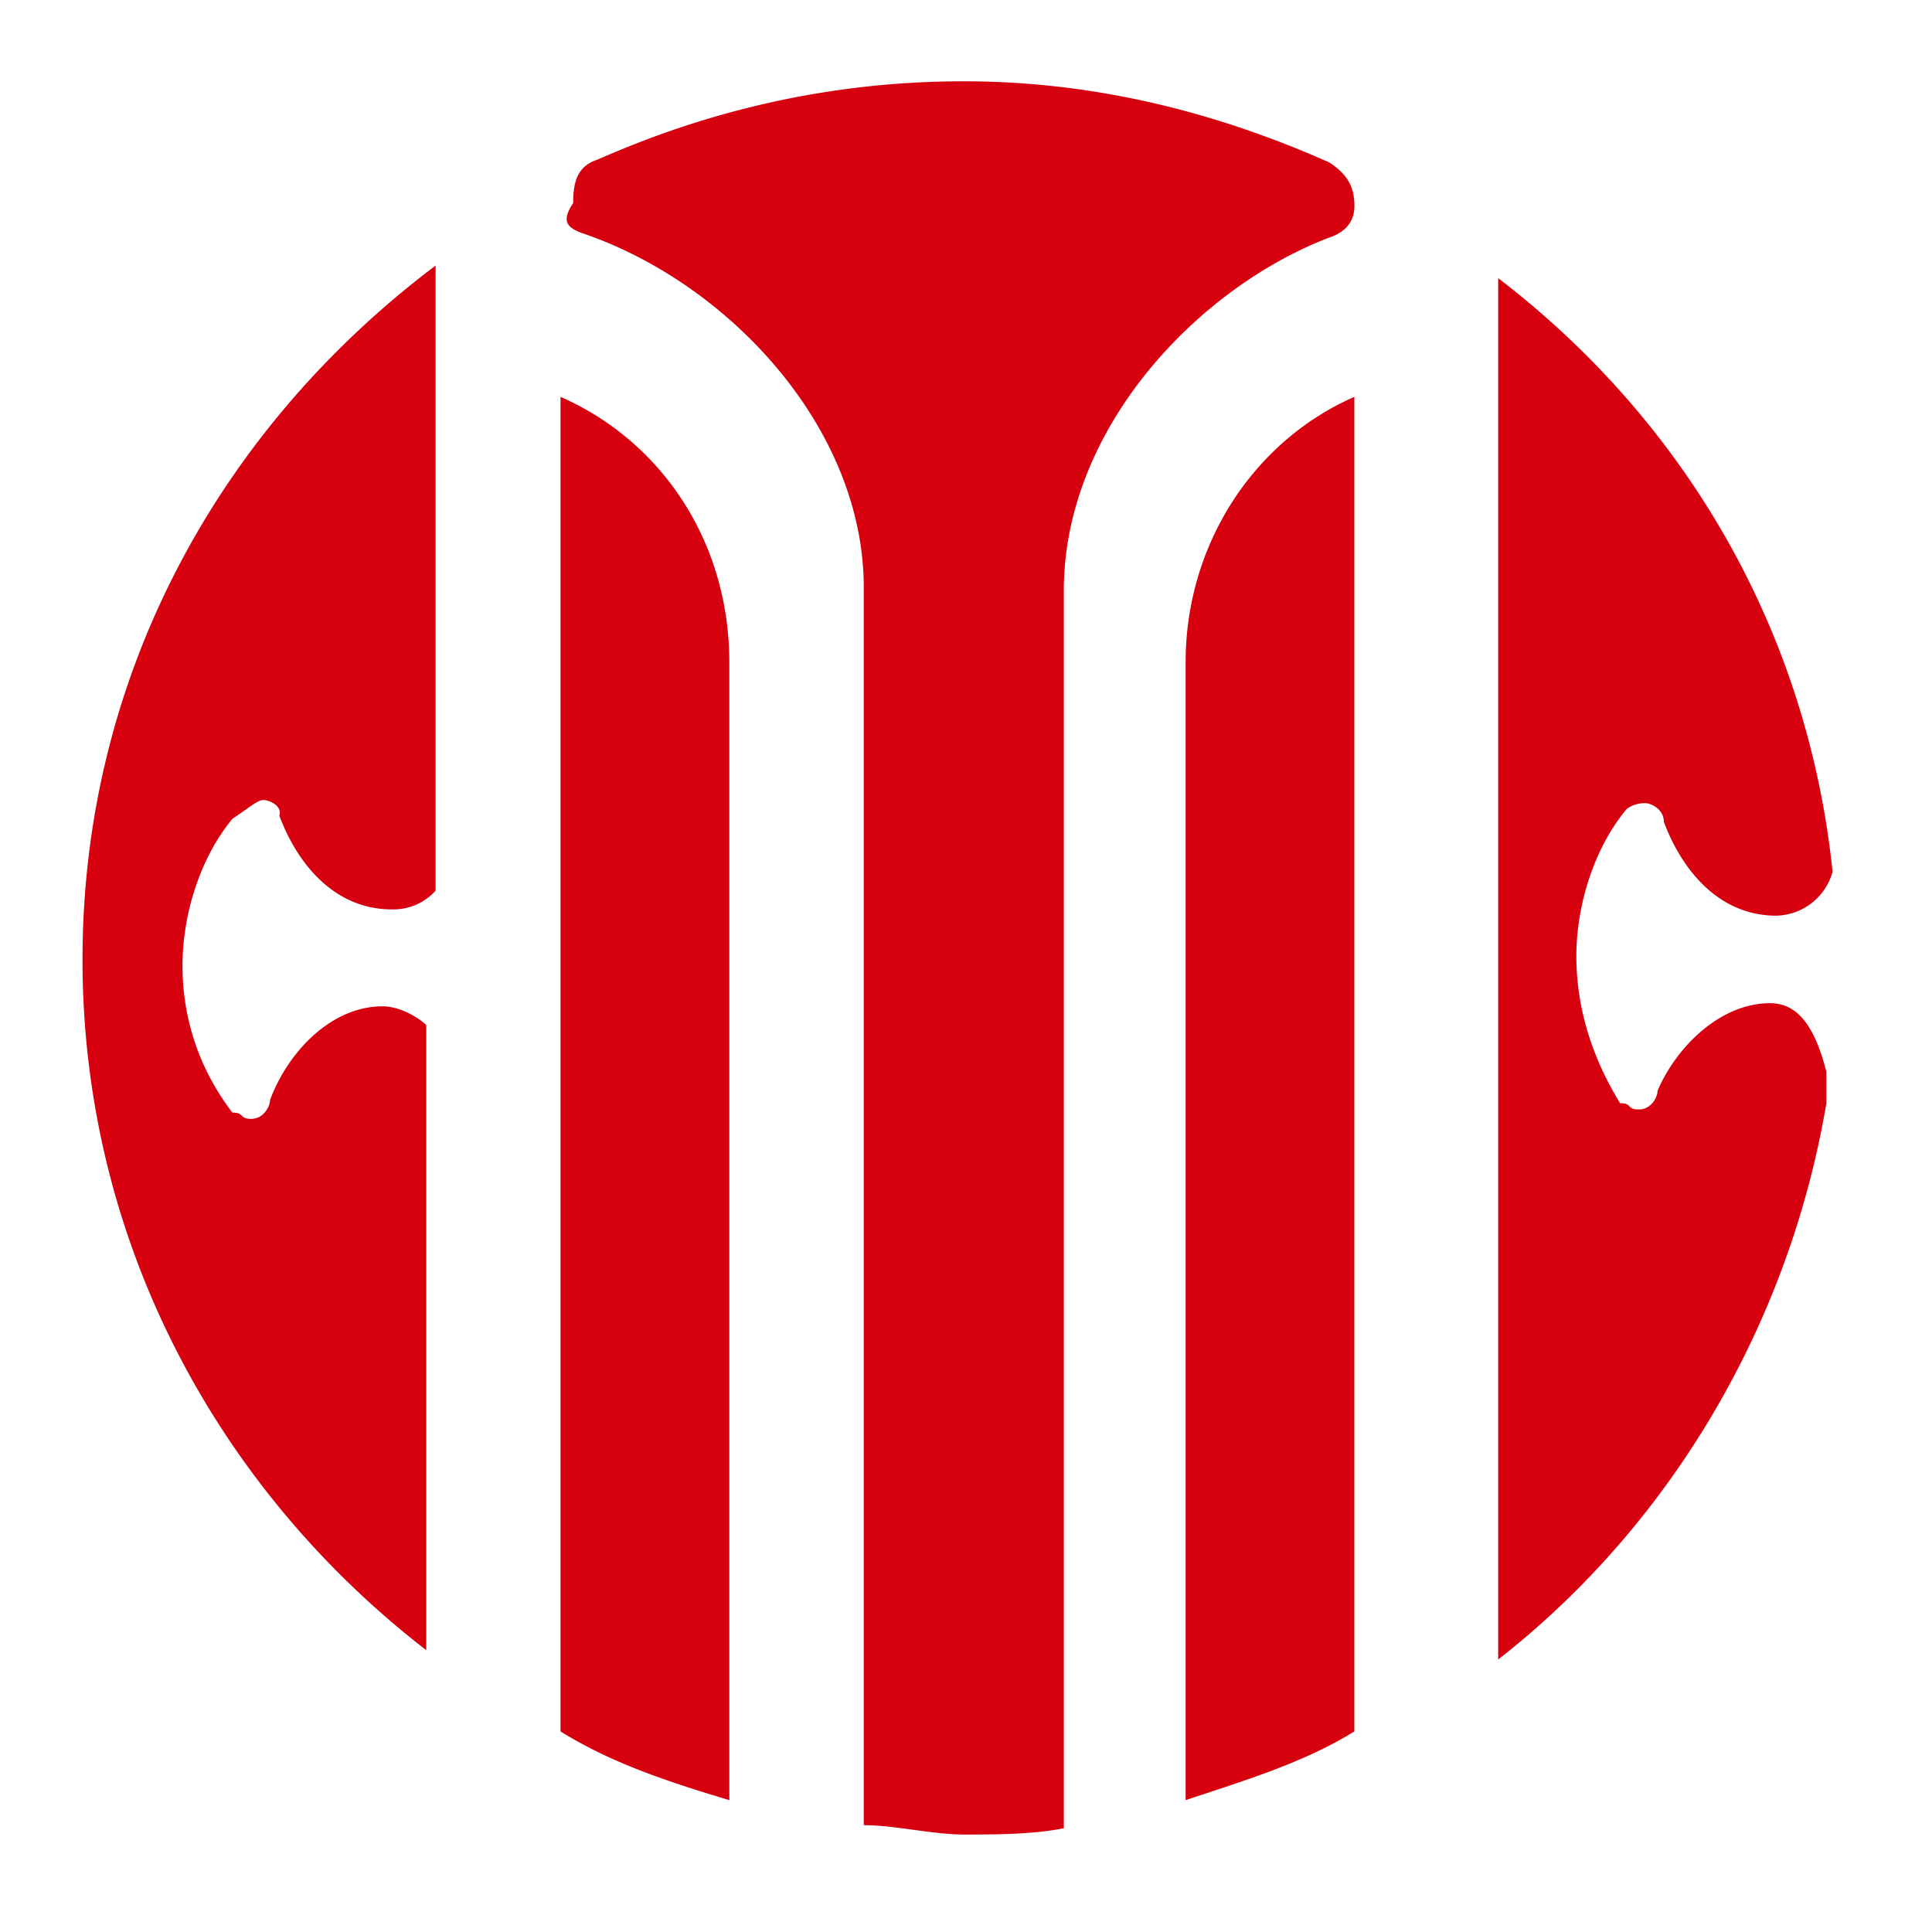 <?xml version="1.0" standalone="no"?><!DOCTYPE svg PUBLIC "-//W3C//DTD SVG 1.1//EN" "http://www.w3.org/Graphics/SVG/1.1/DTD/svg11.dtd"><svg t="1650107914740" class="icon" viewBox="0 0 1024 1024" version="1.1" xmlns="http://www.w3.org/2000/svg" p-id="5245" xmlns:xlink="http://www.w3.org/1999/xlink" width="200" height="200"><defs><style type="text/css">@font-face { font-family: feedback-iconfont; src: url("//at.alicdn.com/t/font_1031158_u69w8yhxdu.woff2?t=1630033759944") format("woff2"), url("//at.alicdn.com/t/font_1031158_u69w8yhxdu.woff?t=1630033759944") format("woff"), url("//at.alicdn.com/t/font_1031158_u69w8yhxdu.ttf?t=1630033759944") format("truetype"); }
</style></defs><path d="M310.4 124.203c-9.941-3.285-13.227-6.613-6.613-16.555 0-13.227 3.285-19.883 13.227-23.168 56.32-24.875 120.917-41.387 193.835-41.387 69.547 0 134.144 16.512 193.792 43.051 9.941 6.613 13.227 13.227 13.227 23.168 0 6.613-3.285 13.227-13.227 16.555-69.547 26.496-140.8 101.077-140.8 187.179v655.957c-16.555 3.328-36.437 3.328-52.992 3.328-16.597 0-36.48-4.949-53.035-4.949V311.424c0-84.48-71.253-160.683-147.413-187.221zM386.56 954.112c-33.152-9.941-62.976-19.883-89.472-36.437V210.347c53.035 23.211 89.472 76.203 89.472 140.8v602.965z m331.264-36.437c-26.453 16.555-59.605 26.496-89.429 36.437V351.147c0-62.933 36.437-117.589 89.429-140.8v707.328zM139.776 424.021c-3.328 0-6.613 3.328-16.555 9.941-16.555 19.883-26.496 49.707-26.496 77.867 0 29.824 9.941 56.32 26.453 77.867 6.656 0 3.328 3.328 9.984 3.328 6.613 0 9.941-6.656 9.941-9.941 9.941-26.539 33.109-49.707 59.605-49.707 9.941 0 19.883 6.613 23.211 9.941v331.307c-109.355-84.48-182.187-215.381-182.187-366.08 0-150.741 72.832-281.6 187.136-367.787v331.307a30.08 30.08 0 0 1-23.168 9.941c-29.824 0-49.707-23.168-59.648-49.664 1.664-4.992-4.949-8.277-8.277-8.277z m798.421 107.691c13.227 0 23.168 9.941 29.824 36.437v16.555c-19.883 117.632-82.816 223.659-173.952 294.869V147.413c99.413 76.203 164.011 187.179 177.237 314.709a31.829 31.829 0 0 1-29.781 23.211c-29.867 0-49.707-23.211-59.648-49.707 0-6.613-6.613-9.941-9.941-9.941-6.613 0-9.941 3.328-9.941 3.328-16.555 19.883-26.496 49.707-26.496 77.867 0 29.824 9.941 56.32 23.168 77.824 6.656 0 3.328 3.328 9.941 3.328 6.656 0 9.941-6.613 9.941-9.941 9.941-23.168 33.152-46.379 59.648-46.379z" fill="#D7000F" p-id="5246"></path></svg>